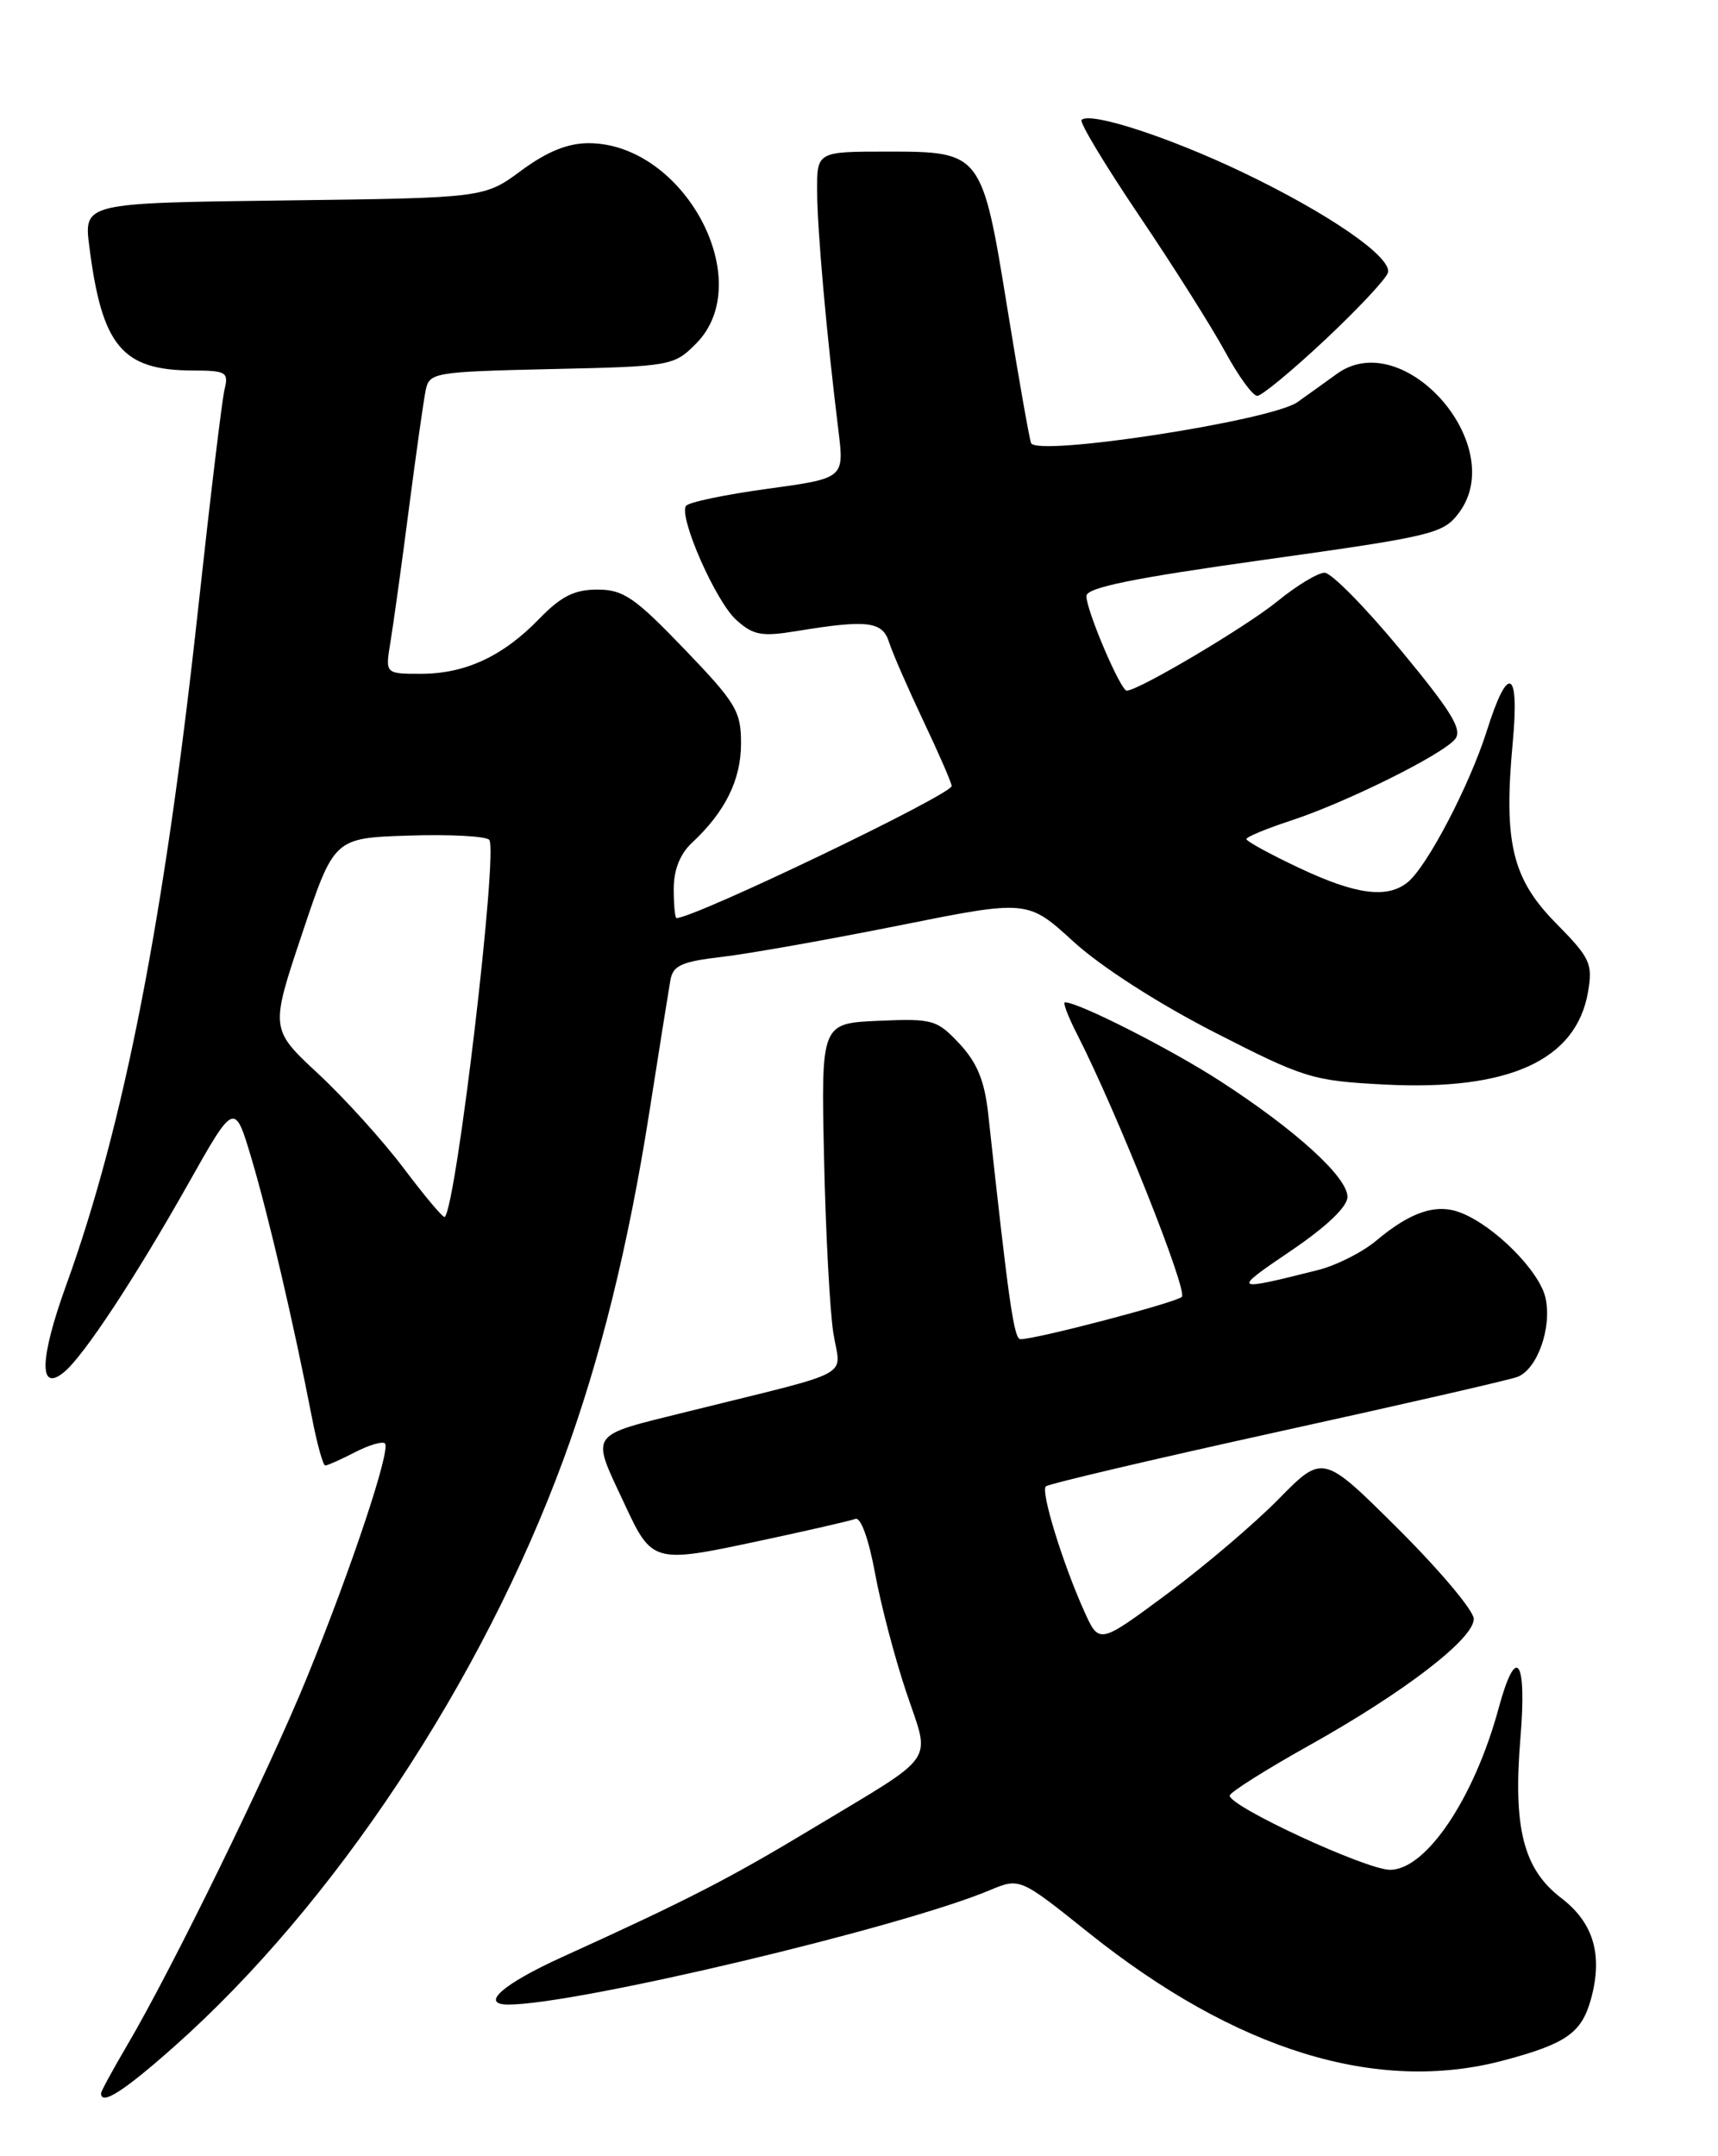 <?xml version="1.0" encoding="UTF-8" standalone="no"?>
<!DOCTYPE svg PUBLIC "-//W3C//DTD SVG 1.1//EN" "http://www.w3.org/Graphics/SVG/1.1/DTD/svg11.dtd" >
<svg xmlns="http://www.w3.org/2000/svg" xmlns:xlink="http://www.w3.org/1999/xlink" version="1.1" viewBox="0 0 204 256">
 <g >
 <path fill="currentColor"
d=" M 20.70 242.97 C 39.62 226.18 57.22 199.63 66.93 173.22 C 71.27 161.41 74.60 147.96 77.08 132.20 C 78.26 124.66 79.40 117.55 79.60 116.39 C 79.91 114.63 80.92 114.17 85.73 113.61 C 88.91 113.24 98.37 111.56 106.76 109.88 C 122.02 106.82 122.02 106.82 127.48 111.81 C 130.72 114.77 137.52 119.14 144.18 122.55 C 154.93 128.05 155.83 128.32 164.46 128.77 C 179.16 129.52 187.15 125.89 188.56 117.81 C 189.15 114.41 188.84 113.75 184.73 109.58 C 179.55 104.32 178.52 99.99 179.63 88.12 C 180.44 79.40 179.06 78.78 176.56 86.74 C 174.52 93.19 169.48 102.86 167.15 104.75 C 164.73 106.72 160.99 106.23 154.25 103.04 C 150.81 101.42 148.00 99.88 148.00 99.62 C 148.00 99.37 150.36 98.39 153.25 97.44 C 159.80 95.30 171.23 89.63 172.77 87.77 C 173.70 86.66 172.40 84.53 166.33 77.19 C 162.16 72.14 158.08 68.00 157.29 68.00 C 156.49 68.00 153.96 69.53 151.67 71.40 C 147.95 74.43 135.18 82.00 133.79 82.00 C 133.06 82.00 129.00 72.49 129.00 70.77 C 129.00 69.77 134.48 68.65 150.14 66.46 C 170.22 63.65 171.39 63.37 173.25 60.87 C 179.20 52.89 166.66 38.65 158.74 44.39 C 157.51 45.28 155.41 46.79 154.07 47.74 C 150.94 49.96 123.02 54.25 122.43 52.60 C 122.21 52.00 120.95 44.84 119.63 36.70 C 116.61 18.07 116.55 18.00 105.35 18.00 C 97.00 18.00 97.00 18.00 97.03 22.75 C 97.05 27.39 98.16 39.81 99.56 51.14 C 100.25 56.79 100.25 56.79 91.09 58.04 C 86.06 58.73 81.72 59.64 81.45 60.07 C 80.60 61.46 85.00 71.43 87.43 73.61 C 89.46 75.43 90.44 75.61 94.64 74.92 C 102.99 73.55 104.79 73.77 105.57 76.25 C 105.96 77.49 107.80 81.69 109.64 85.59 C 111.49 89.48 113.00 92.96 113.00 93.32 C 113.00 94.35 82.48 109.00 80.33 109.00 C 80.15 109.00 80.00 107.44 80.00 105.54 C 80.00 103.28 80.75 101.38 82.17 100.06 C 86.11 96.39 87.99 92.59 87.99 88.29 C 88.00 84.44 87.41 83.46 81.24 77.04 C 75.36 70.92 74.01 70.00 70.93 70.00 C 68.21 70.00 66.62 70.80 64.04 73.46 C 59.71 77.93 55.25 80.00 49.97 80.00 C 45.74 80.00 45.74 80.00 46.36 76.25 C 46.70 74.19 47.69 67.10 48.54 60.50 C 49.40 53.90 50.30 47.52 50.55 46.32 C 50.98 44.23 51.54 44.14 65.48 43.82 C 79.65 43.51 80.02 43.44 82.63 40.82 C 90.02 33.43 81.25 17.02 69.90 17.00 C 67.40 17.00 64.95 18.00 61.90 20.25 C 57.50 23.50 57.50 23.50 33.72 23.80 C 9.94 24.10 9.94 24.10 10.61 29.30 C 12.11 41.10 14.50 43.96 22.86 43.99 C 26.87 44.00 27.17 44.18 26.66 46.25 C 26.36 47.49 24.96 59.11 23.55 72.07 C 19.55 108.86 14.73 133.58 7.89 152.50 C 4.68 161.35 4.58 165.42 7.62 162.90 C 9.97 160.95 16.03 151.75 22.31 140.62 C 27.85 130.78 27.85 130.78 29.89 137.64 C 31.90 144.42 34.86 157.09 37.03 168.25 C 37.64 171.41 38.36 174.00 38.62 174.00 C 38.88 174.00 40.47 173.29 42.14 172.43 C 43.82 171.56 45.42 171.09 45.71 171.38 C 46.43 172.10 41.75 186.16 36.47 199.11 C 31.95 210.21 20.41 233.82 15.10 242.83 C 13.40 245.72 12.00 248.29 12.00 248.54 C 12.00 250.02 14.70 248.30 20.70 242.97 Z  M 178.55 244.63 C 185.98 242.65 187.80 241.37 188.91 237.37 C 190.36 232.12 189.23 228.28 185.37 225.34 C 180.90 221.92 179.65 217.03 180.54 206.35 C 181.32 196.94 180.04 195.13 177.97 202.75 C 175.07 213.48 169.35 222.00 165.06 222.00 C 162.23 222.00 145.98 214.48 146.02 213.19 C 146.03 212.81 150.27 210.13 155.44 207.24 C 166.78 200.90 175.00 194.58 175.00 192.21 C 175.00 191.24 170.97 186.45 166.05 181.55 C 157.09 172.63 157.09 172.63 151.83 177.98 C 148.93 180.93 142.95 186.01 138.54 189.28 C 130.52 195.22 130.52 195.22 128.77 191.36 C 126.21 185.69 123.56 177.11 124.18 176.48 C 124.48 176.18 136.84 173.28 151.64 170.02 C 166.44 166.77 179.28 163.83 180.18 163.48 C 182.54 162.58 184.30 157.64 183.52 154.11 C 182.82 150.91 177.40 145.48 173.39 143.96 C 170.52 142.87 167.48 143.89 163.42 147.30 C 161.78 148.68 158.66 150.25 156.47 150.80 C 146.31 153.35 146.22 153.29 153.25 148.53 C 157.53 145.63 160.00 143.28 160.00 142.10 C 160.00 139.75 153.85 134.16 144.88 128.35 C 138.97 124.53 128.07 119.00 126.45 119.00 C 126.18 119.00 126.83 120.71 127.90 122.80 C 132.61 132.03 141.09 153.30 140.33 153.98 C 139.55 154.68 123.08 159.00 121.18 159.00 C 120.40 159.00 119.80 154.84 117.34 132.23 C 116.91 128.32 116.03 126.18 113.94 123.93 C 111.25 121.06 110.76 120.92 104.30 121.20 C 97.50 121.50 97.50 121.50 97.85 137.50 C 98.04 146.30 98.54 155.64 98.95 158.25 C 99.81 163.70 101.93 162.56 81.72 167.58 C 69.67 170.58 70.12 169.91 74.22 178.70 C 77.40 185.54 77.68 185.62 89.79 183.03 C 95.68 181.78 100.98 180.56 101.57 180.34 C 102.20 180.09 103.15 182.71 103.89 186.71 C 104.57 190.45 106.24 196.81 107.60 200.87 C 110.50 209.53 111.54 208.02 96.50 217.08 C 86.56 223.07 81.57 225.63 66.75 232.36 C 59.66 235.59 56.93 238.00 60.37 238.00 C 68.44 238.00 106.87 228.88 117.49 224.44 C 121.09 222.93 121.09 222.93 129.21 229.43 C 146.74 243.46 163.53 248.63 178.55 244.63 Z  M 157.38 40.31 C 161.30 36.63 164.64 33.05 164.81 32.36 C 165.27 30.51 157.75 25.33 147.50 20.43 C 138.76 16.26 129.44 13.23 128.43 14.24 C 128.15 14.51 131.24 19.63 135.28 25.62 C 139.32 31.60 143.90 38.86 145.47 41.75 C 147.04 44.64 148.75 47.00 149.29 47.00 C 149.82 47.00 153.46 43.99 157.38 40.31 Z  M 48.00 138.79 C 45.52 135.49 40.93 130.41 37.79 127.49 C 32.08 122.18 32.08 122.18 35.88 110.84 C 39.67 99.50 39.67 99.50 48.50 99.21 C 53.35 99.05 57.66 99.27 58.09 99.71 C 59.19 100.84 54.19 143.24 52.81 144.49 C 52.64 144.65 50.48 142.08 48.00 138.79 Z "/>
</g>
</svg>